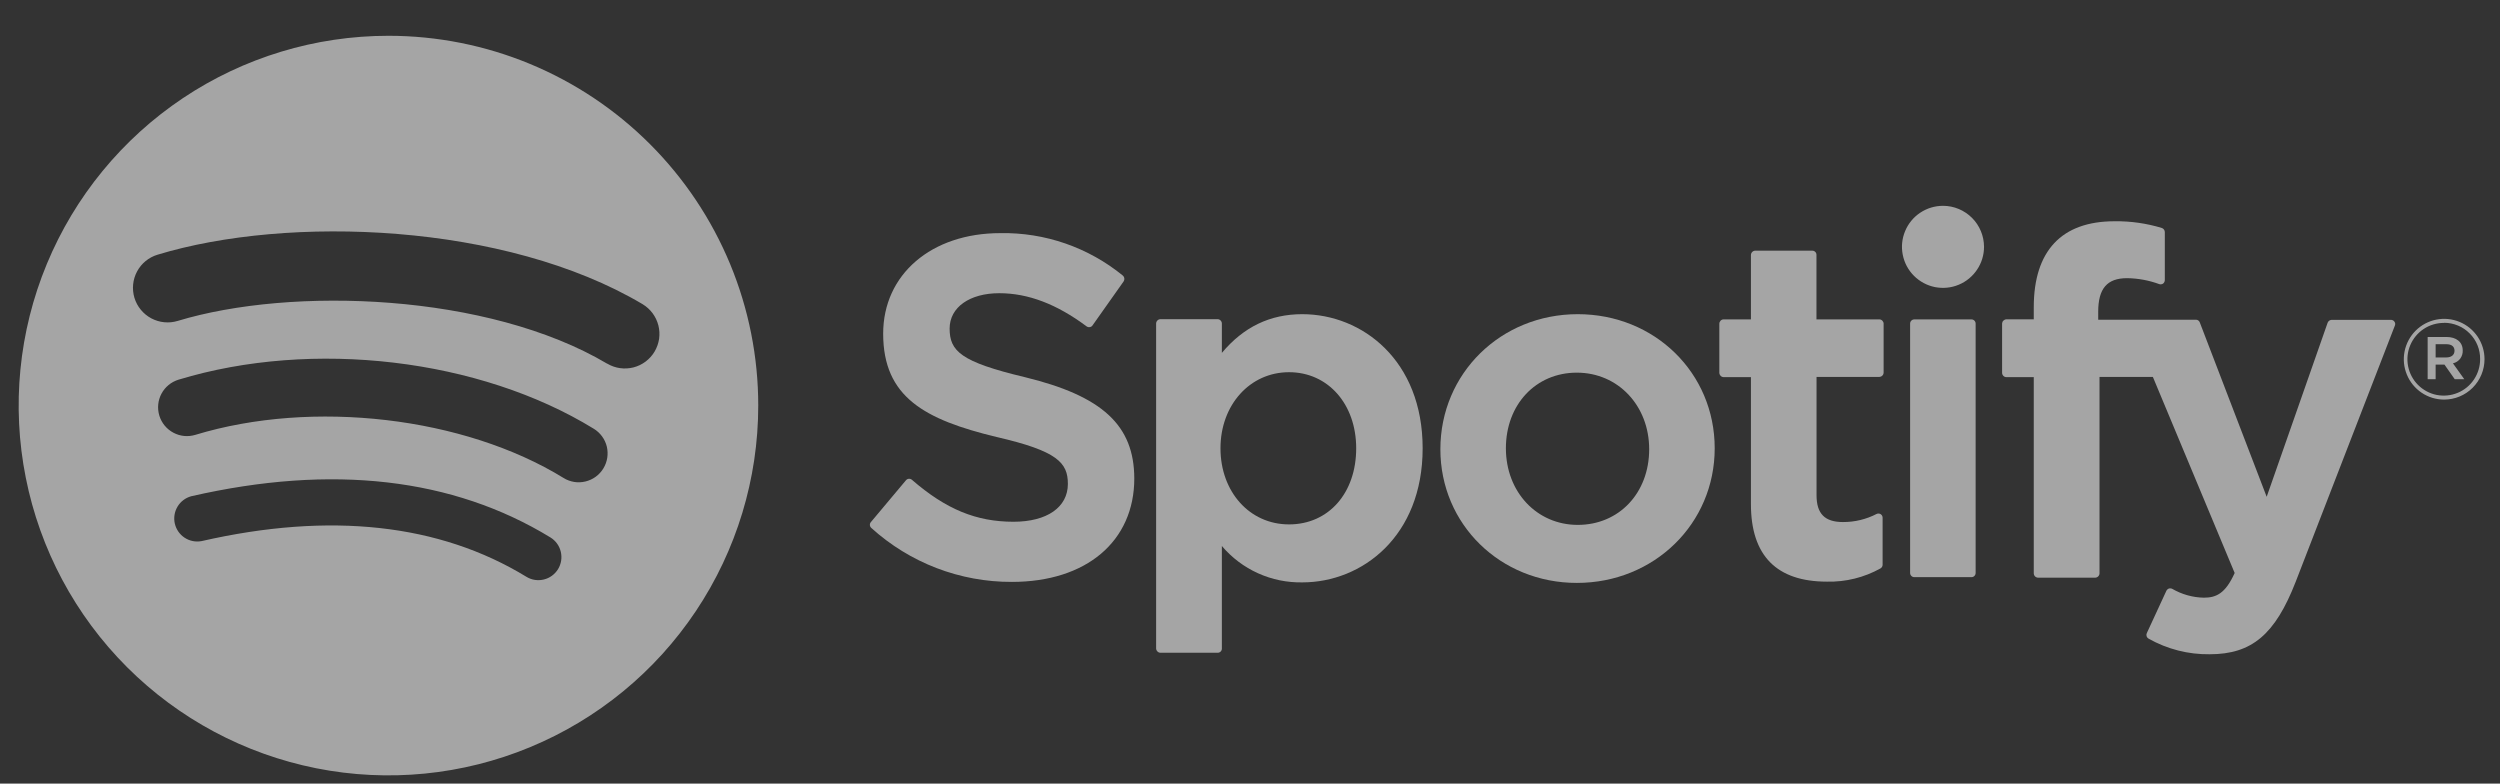 <svg width="67" height="21" viewBox="0 0 67 21" fill="none" xmlns="http://www.w3.org/2000/svg">
<rect x="0" y="0" width="67" height="21" fill="#333333" stroke="none"/>
<g opacity="0.6">
<path d="M10.411 0.959C8.45 0.959 6.534 1.54 4.904 2.629C3.275 3.718 2.004 5.266 1.254 7.077C0.504 8.888 0.308 10.881 0.691 12.803C1.073 14.726 2.017 16.492 3.403 17.878C4.789 19.264 6.555 20.207 8.478 20.59C10.4 20.972 12.393 20.776 14.204 20.025C16.015 19.275 17.563 18.005 18.651 16.375C19.74 14.745 20.321 12.829 20.321 10.868C20.321 9.567 20.065 8.278 19.567 7.076C19.069 5.874 18.338 4.781 17.418 3.861C16.498 2.941 15.405 2.211 14.203 1.713C13.001 1.215 11.712 0.959 10.411 0.959ZM14.956 15.253C14.913 15.322 14.858 15.382 14.792 15.43C14.727 15.478 14.652 15.512 14.573 15.531C14.495 15.55 14.413 15.553 14.332 15.541C14.252 15.528 14.175 15.5 14.106 15.457C11.78 14.037 8.85 13.714 5.4 14.502C5.243 14.531 5.082 14.499 4.948 14.411C4.815 14.324 4.721 14.188 4.685 14.032C4.65 13.877 4.676 13.714 4.758 13.577C4.84 13.44 4.972 13.341 5.126 13.299C8.901 12.435 12.138 12.807 14.751 14.403C14.891 14.489 14.991 14.626 15.029 14.786C15.067 14.945 15.041 15.113 14.956 15.253ZM16.169 12.556C16.116 12.643 16.046 12.718 15.964 12.778C15.881 12.838 15.788 12.88 15.689 12.904C15.59 12.928 15.487 12.932 15.387 12.916C15.287 12.899 15.19 12.864 15.104 12.81C12.442 11.171 8.381 10.697 5.235 11.654C5.038 11.714 4.827 11.693 4.646 11.596C4.465 11.5 4.33 11.335 4.27 11.139C4.211 10.943 4.231 10.731 4.328 10.55C4.424 10.37 4.589 10.235 4.785 10.175C8.381 9.083 12.855 9.612 15.914 11.491C16.001 11.544 16.076 11.614 16.136 11.696C16.196 11.778 16.239 11.871 16.263 11.97C16.286 12.069 16.29 12.172 16.274 12.273C16.258 12.373 16.222 12.469 16.169 12.556ZM16.273 9.747C13.078 7.853 7.81 7.676 4.76 8.601C4.525 8.672 4.271 8.647 4.054 8.531C3.837 8.415 3.675 8.218 3.603 7.983C3.532 7.747 3.557 7.493 3.673 7.276C3.789 7.059 3.986 6.897 4.222 6.826C7.722 5.761 13.542 5.968 17.22 8.151C17.324 8.214 17.416 8.296 17.488 8.393C17.561 8.491 17.614 8.602 17.644 8.719C17.674 8.837 17.681 8.96 17.664 9.081C17.646 9.201 17.605 9.317 17.543 9.422C17.481 9.526 17.399 9.618 17.301 9.691C17.204 9.764 17.093 9.817 16.975 9.847C16.737 9.907 16.484 9.871 16.273 9.745V9.747Z" fill="#F1F1F1"/>
<path d="M27.462 10.107C25.751 9.698 25.45 9.412 25.45 8.805C25.45 8.236 25.986 7.858 26.781 7.858C27.553 7.858 28.32 8.149 29.121 8.747C29.133 8.756 29.146 8.762 29.161 8.765C29.175 8.769 29.19 8.769 29.205 8.767C29.22 8.765 29.234 8.76 29.247 8.752C29.26 8.745 29.271 8.734 29.279 8.722L30.115 7.539C30.13 7.515 30.136 7.486 30.132 7.458C30.128 7.43 30.115 7.405 30.093 7.386C29.167 6.63 28.003 6.226 26.807 6.248C24.959 6.248 23.669 7.356 23.669 8.942C23.669 10.644 24.783 11.246 26.706 11.711C28.343 12.087 28.619 12.403 28.619 12.969C28.619 13.594 28.061 13.983 27.161 13.983C26.163 13.983 25.348 13.647 24.439 12.858C24.416 12.839 24.387 12.829 24.357 12.831C24.327 12.834 24.299 12.848 24.28 12.871L23.339 13.993C23.32 14.015 23.311 14.043 23.313 14.072C23.315 14.101 23.328 14.128 23.35 14.148C24.382 15.084 25.727 15.6 27.121 15.595C29.113 15.595 30.399 14.506 30.399 12.823C30.396 11.4 29.546 10.613 27.462 10.107Z" fill="#F1F1F1"/>
<path d="M34.901 8.42C34.039 8.42 33.33 8.76 32.746 9.457V8.672C32.746 8.642 32.735 8.613 32.714 8.591C32.694 8.569 32.665 8.555 32.635 8.554H31.103C31.071 8.554 31.041 8.566 31.019 8.588C30.997 8.61 30.984 8.641 30.984 8.672V17.381C30.986 17.412 30.999 17.44 31.021 17.461C31.043 17.482 31.072 17.494 31.103 17.494H32.635C32.65 17.494 32.664 17.491 32.678 17.485C32.692 17.48 32.704 17.471 32.714 17.461C32.725 17.45 32.733 17.438 32.738 17.424C32.744 17.411 32.746 17.396 32.746 17.381V14.633C33.011 14.945 33.341 15.195 33.714 15.363C34.087 15.532 34.492 15.615 34.901 15.608C36.505 15.608 38.127 14.373 38.127 12.014C38.127 9.654 36.505 8.42 34.901 8.42ZM36.346 12.014C36.346 13.216 35.606 14.054 34.546 14.054C33.486 14.054 32.709 13.177 32.709 12.014C32.709 10.851 33.499 9.975 34.546 9.975C35.593 9.975 36.346 10.832 36.346 12.014Z" fill="#F1F1F1"/>
<path d="M42.284 8.42C40.219 8.42 38.602 10.01 38.602 12.04C38.602 14.052 40.209 15.622 42.259 15.622C44.331 15.622 45.954 14.036 45.954 12.014C45.954 9.991 44.342 8.42 42.284 8.42ZM42.284 14.067C41.186 14.067 40.358 13.184 40.358 12.014C40.358 10.843 41.158 9.987 42.259 9.987C43.361 9.987 44.198 10.869 44.198 12.04C44.198 13.21 43.393 14.067 42.284 14.067Z" fill="#F1F1F1"/>
<path d="M50.368 8.559H48.681V6.836C48.682 6.821 48.68 6.806 48.675 6.791C48.67 6.777 48.662 6.764 48.651 6.753C48.641 6.742 48.629 6.733 48.614 6.727C48.6 6.721 48.586 6.718 48.57 6.718H47.038C47.008 6.719 46.979 6.732 46.958 6.754C46.937 6.776 46.925 6.806 46.925 6.836V8.559H46.189C46.159 8.561 46.131 8.574 46.11 8.596C46.09 8.618 46.078 8.647 46.078 8.677V9.989C46.078 10.019 46.09 10.048 46.11 10.07C46.131 10.092 46.159 10.105 46.189 10.107H46.925V13.514C46.925 14.89 47.612 15.588 48.963 15.588C49.465 15.6 49.96 15.477 50.398 15.233C50.415 15.223 50.429 15.208 50.439 15.191C50.449 15.174 50.454 15.155 50.454 15.135V13.875C50.454 13.856 50.449 13.837 50.44 13.82C50.431 13.803 50.417 13.789 50.401 13.779C50.385 13.769 50.366 13.764 50.347 13.763C50.328 13.762 50.309 13.766 50.292 13.774C50.014 13.918 49.706 13.992 49.393 13.991C48.902 13.991 48.683 13.768 48.683 13.268V10.101H50.369C50.399 10.099 50.428 10.086 50.449 10.064C50.47 10.042 50.481 10.013 50.481 9.983V8.671C50.48 8.642 50.467 8.614 50.446 8.593C50.425 8.572 50.397 8.56 50.368 8.559Z" fill="#F1F1F1"/>
<path d="M56.232 8.568V8.356C56.232 7.733 56.469 7.455 57.006 7.455C57.301 7.459 57.593 7.513 57.87 7.615C57.887 7.62 57.905 7.621 57.922 7.619C57.94 7.616 57.956 7.609 57.971 7.6C57.985 7.589 57.996 7.575 58.004 7.559C58.012 7.543 58.017 7.526 58.017 7.508V6.217C58.016 6.194 58.008 6.17 57.994 6.151C57.98 6.132 57.96 6.118 57.938 6.11C57.526 5.985 57.098 5.924 56.668 5.93C55.248 5.93 54.505 6.726 54.505 8.234V8.558H53.769C53.739 8.559 53.712 8.572 53.691 8.593C53.67 8.613 53.658 8.641 53.656 8.67V9.99C53.656 10.02 53.668 10.05 53.689 10.072C53.71 10.094 53.738 10.107 53.769 10.108H54.505V15.364C54.505 15.395 54.517 15.425 54.539 15.447C54.562 15.469 54.592 15.482 54.623 15.482H56.154C56.185 15.48 56.213 15.467 56.234 15.445C56.255 15.423 56.267 15.394 56.267 15.364V10.102H57.697L59.889 15.356C59.64 15.908 59.395 16.018 59.061 16.018C58.764 16.012 58.473 15.93 58.216 15.781C58.188 15.767 58.156 15.764 58.126 15.773C58.097 15.784 58.073 15.805 58.059 15.833L57.534 16.969C57.522 16.995 57.52 17.024 57.529 17.052C57.538 17.079 57.556 17.101 57.581 17.115C58.08 17.397 58.645 17.542 59.218 17.534C60.349 17.534 60.974 17.006 61.526 15.588L64.183 8.725C64.19 8.708 64.193 8.69 64.191 8.671C64.189 8.653 64.182 8.636 64.171 8.621C64.161 8.606 64.147 8.593 64.131 8.585C64.115 8.577 64.097 8.572 64.079 8.572H62.488C62.464 8.573 62.442 8.581 62.423 8.594C62.404 8.608 62.389 8.626 62.381 8.648L60.747 13.314L58.954 8.64C58.946 8.618 58.932 8.6 58.913 8.587C58.895 8.574 58.873 8.568 58.85 8.568H56.232Z" fill="#F1F1F1"/>
<path d="M52.835 8.56H51.304C51.242 8.56 51.191 8.61 51.191 8.672V15.355C51.191 15.418 51.242 15.468 51.304 15.468H52.835C52.897 15.468 52.947 15.418 52.947 15.355V8.672C52.947 8.61 52.897 8.56 52.835 8.56Z" fill="#F1F1F1"/>
<path d="M52.073 5.516C51.856 5.516 51.643 5.58 51.462 5.701C51.281 5.821 51.14 5.993 51.057 6.194C50.973 6.395 50.951 6.616 50.994 6.829C51.036 7.043 51.141 7.239 51.294 7.392C51.448 7.546 51.644 7.651 51.857 7.694C52.071 7.736 52.292 7.715 52.493 7.631C52.694 7.548 52.865 7.407 52.986 7.226C53.107 7.046 53.172 6.833 53.172 6.615C53.171 6.324 53.056 6.045 52.85 5.839C52.644 5.633 52.365 5.516 52.073 5.516Z" fill="#F1F1F1"/>
<path d="M65.501 10.709C65.287 10.709 65.079 10.645 64.901 10.526C64.724 10.407 64.585 10.238 64.504 10.04C64.422 9.842 64.401 9.625 64.443 9.416C64.485 9.206 64.588 9.013 64.739 8.862C64.89 8.711 65.082 8.608 65.292 8.566C65.502 8.524 65.719 8.546 65.916 8.627C66.114 8.709 66.283 8.847 66.402 9.025C66.521 9.202 66.585 9.411 66.585 9.625C66.585 9.912 66.471 10.188 66.268 10.391C66.065 10.595 65.789 10.709 65.501 10.709ZM65.501 8.654C65.308 8.653 65.119 8.708 64.957 8.815C64.796 8.921 64.67 9.073 64.595 9.251C64.52 9.429 64.5 9.625 64.537 9.815C64.574 10.004 64.666 10.178 64.802 10.315C64.939 10.452 65.113 10.546 65.302 10.584C65.492 10.621 65.688 10.602 65.866 10.528C66.045 10.454 66.197 10.329 66.304 10.168C66.411 10.007 66.468 9.818 66.467 9.625C66.469 9.498 66.445 9.371 66.397 9.253C66.349 9.135 66.279 9.028 66.189 8.938C66.1 8.847 65.994 8.775 65.876 8.726C65.759 8.677 65.633 8.651 65.506 8.651L65.501 8.654ZM65.738 9.736L66.043 10.163H65.787L65.512 9.772H65.275V10.163H65.061V9.031H65.565C65.828 9.031 66.001 9.166 66.001 9.392C66.005 9.47 65.981 9.547 65.935 9.61C65.888 9.673 65.821 9.717 65.745 9.736H65.738ZM65.557 9.225H65.275V9.58H65.557C65.697 9.58 65.781 9.511 65.781 9.4C65.781 9.289 65.706 9.225 65.564 9.225H65.557Z" fill="#F1F1F1"/>
</g>
</svg>

